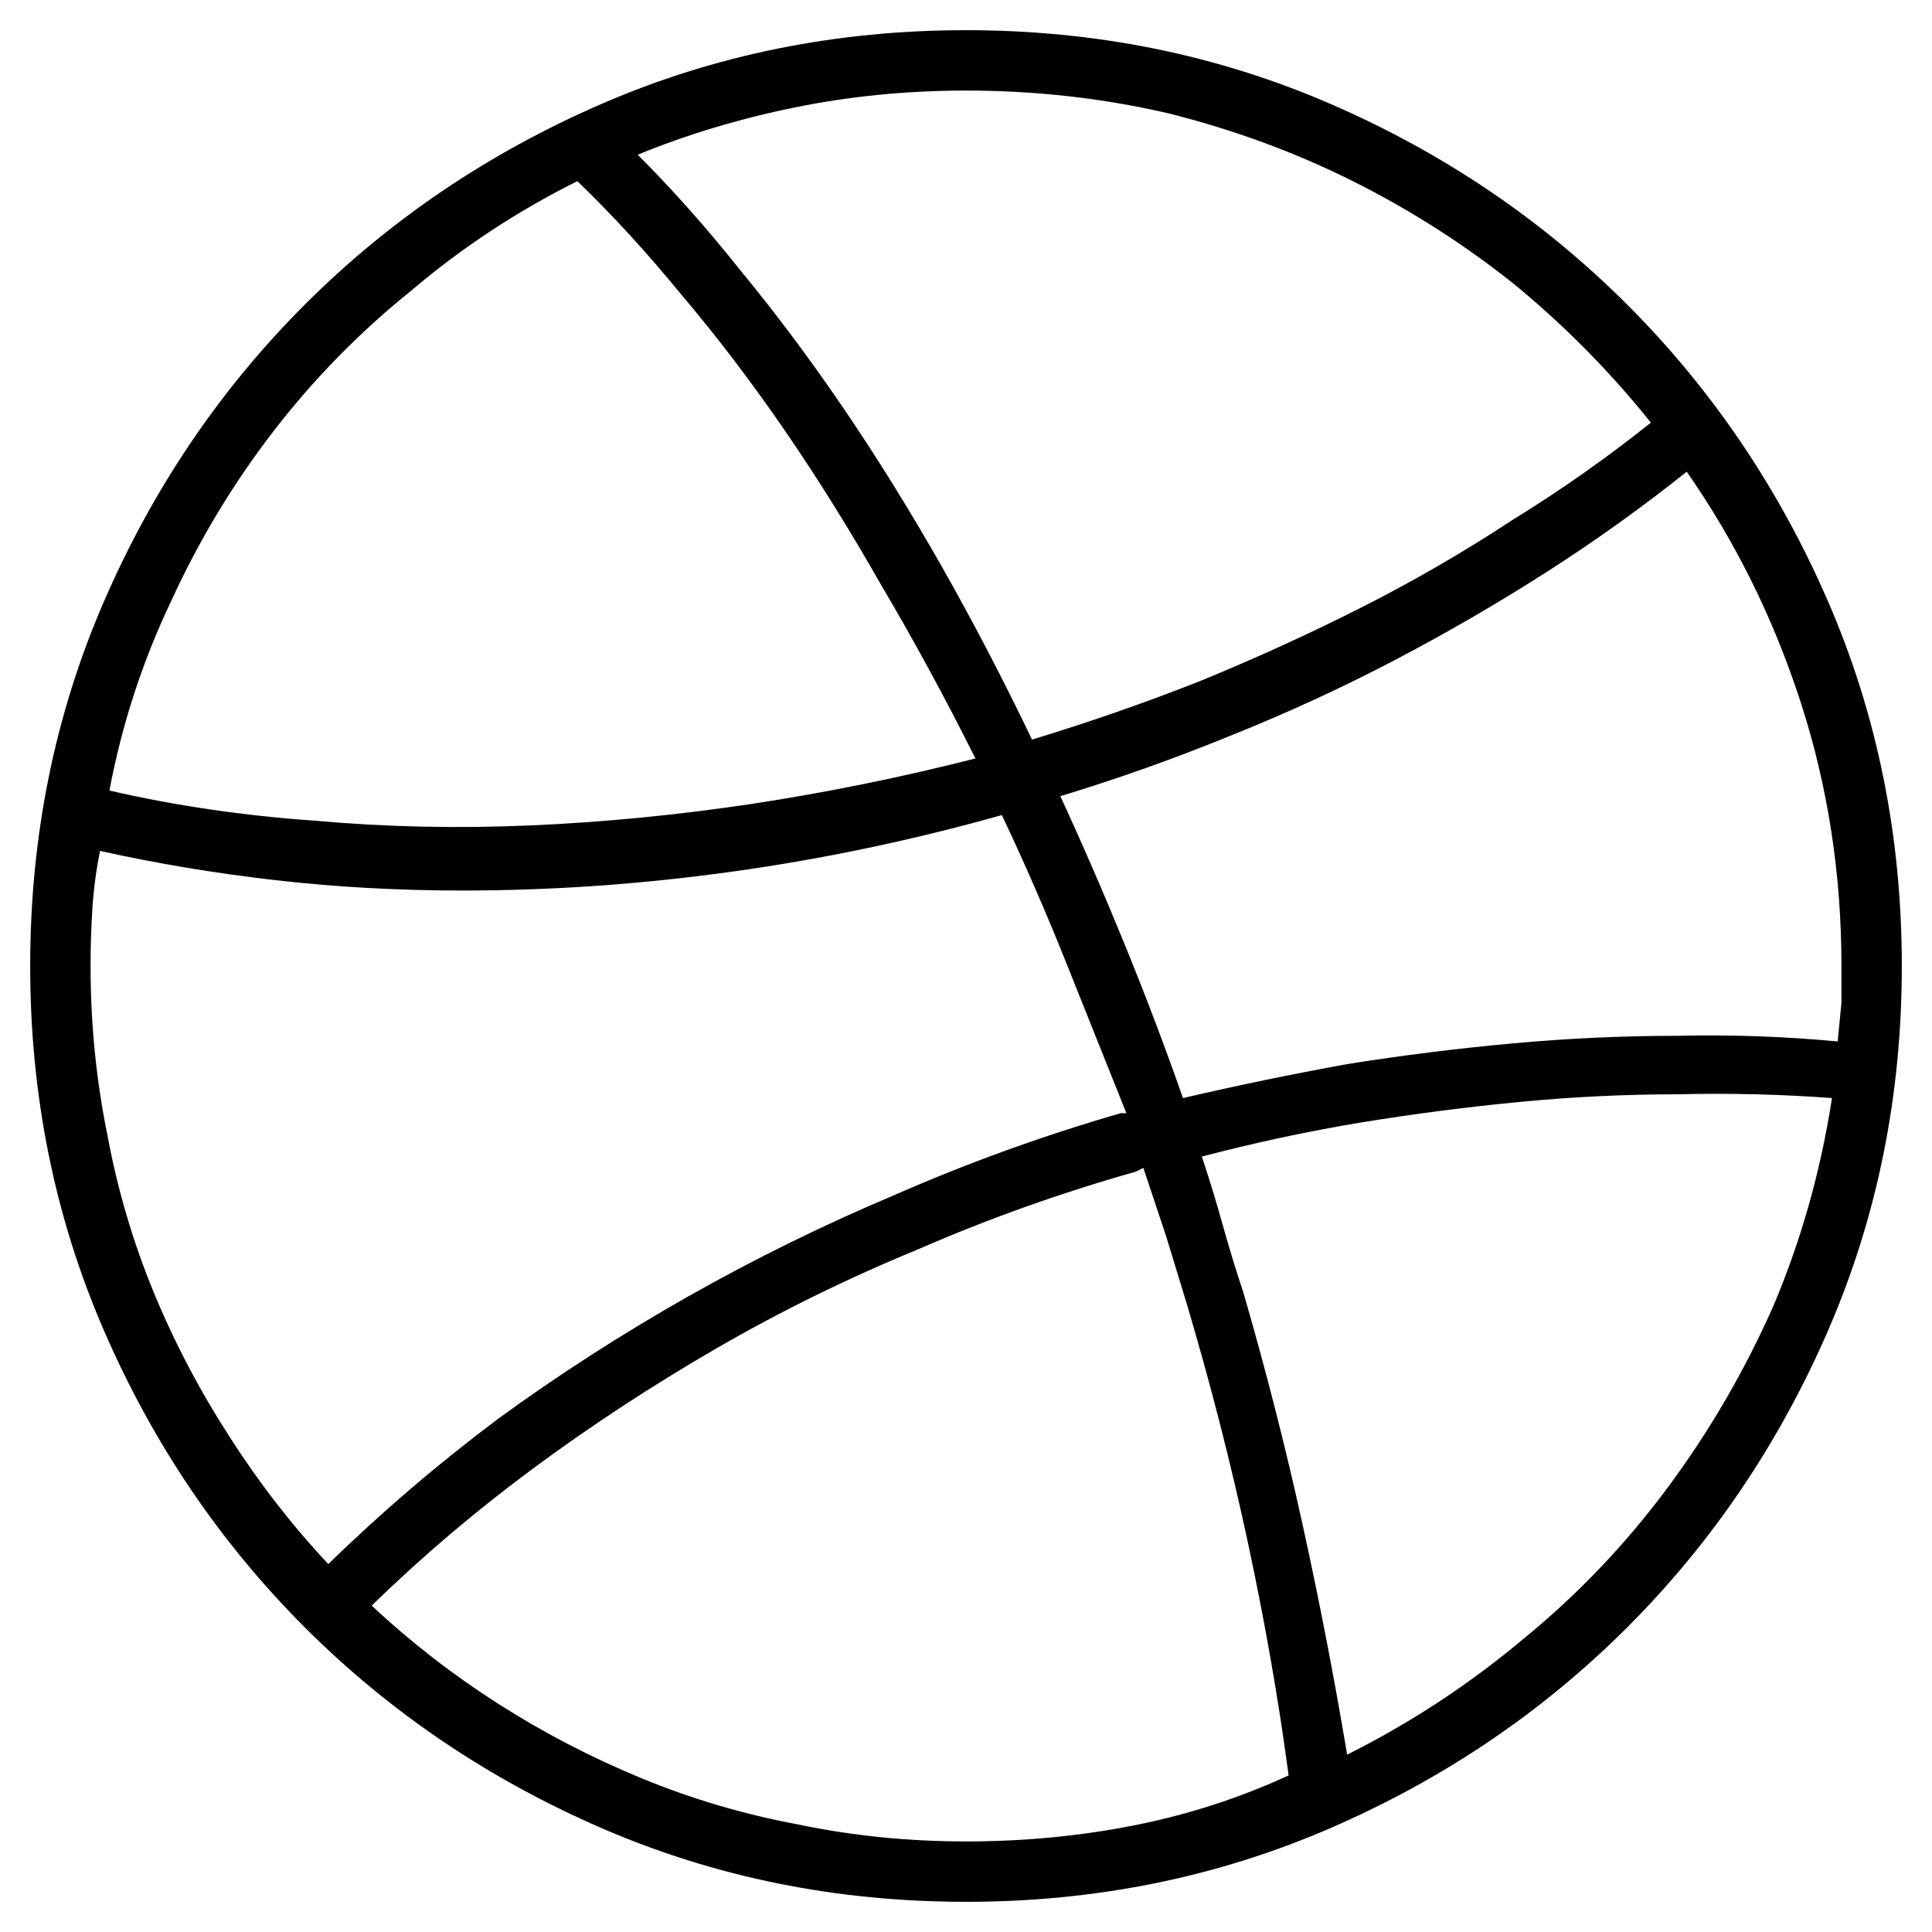 <svg viewBox="0 0 1024 1024" xmlns="http://www.w3.org/2000/svg">
  <path transform="scale(1, -1) translate(0, -960)" fill="currentColor" d="M512 944q-103 0 -193 -39t-157.5 -106.5t-106.5 -157.5t-39 -193t39 -193t106.5 -157.5t157.5 -106.5t193 -39t193 39t157.5 106.5t106.5 157.5t39 193t-39 193t-106.5 157.5t-157.5 106.5t-193 39zM974 408q-42 4 -85 3q-43 0 -87 -4t-88 -11q-44 -8 -87 -18 q-14 40 -30.5 80.5t-34.5 79.5q46 14 90 32q45 18 87 40t81 47t74 53q39 -56 60.5 -122.5t21.5 -139.5v-19.5t-2 -20.5v0zM875 736q-35 -28 -74 -52q-38 -25 -79.5 -46t-85.5 -39q-43 -17 -89 -31q-23 48 -48 92t-51.5 83t-54.5 73q-27 34 -55 62q39 16 83 25t91 9 q55 0 107 -12q52 -13 98 -36t86 -55q40 -33 72 -73zM306 864q28 -27 55 -60q28 -33 54.5 -71.5t51.5 -82.5q26 -44 50 -92q-59 -15 -118 -24q-60 -9 -118 -11.5t-114 2.5q-57 4 -109 16q10 53 33 101q22 48 54 89.5t73 74.5q40 34 88 58v0zM53 509q45 -10 93 -15.5t99 -5.5 q71 0 143 10t143 30q18 -38 34 -78l32 -80h-3q-62 -18 -119 -43q-57 -24 -110 -54t-101 -65q-48 -36 -90 -77q-29 31 -52 67q-24 37 -40.5 77t-24.5 83q-9 44 -9 90q0 16 1 31t4 30v0zM197 109q40 39 86 73t97 63.5t107 52.5q55 24 115 41l4 2l12 -36t11 -36 q19 -64 32.5 -127t21.5 -123q-39 -18 -82 -26.5t-89 -8.5t-89 9q-43 8 -83 24.5t-76 39.5t-67 52v0zM714 30q-10 60 -23.5 121.5t-31.5 123.5q-6 18 -11 36t-11 36q42 11 84 18q43 7 85 11t83 4q42 1 82 -2q-9 -58 -31 -110q-23 -52 -56.5 -97t-76.5 -80q-43 -36 -93 -61v0z " />
</svg>